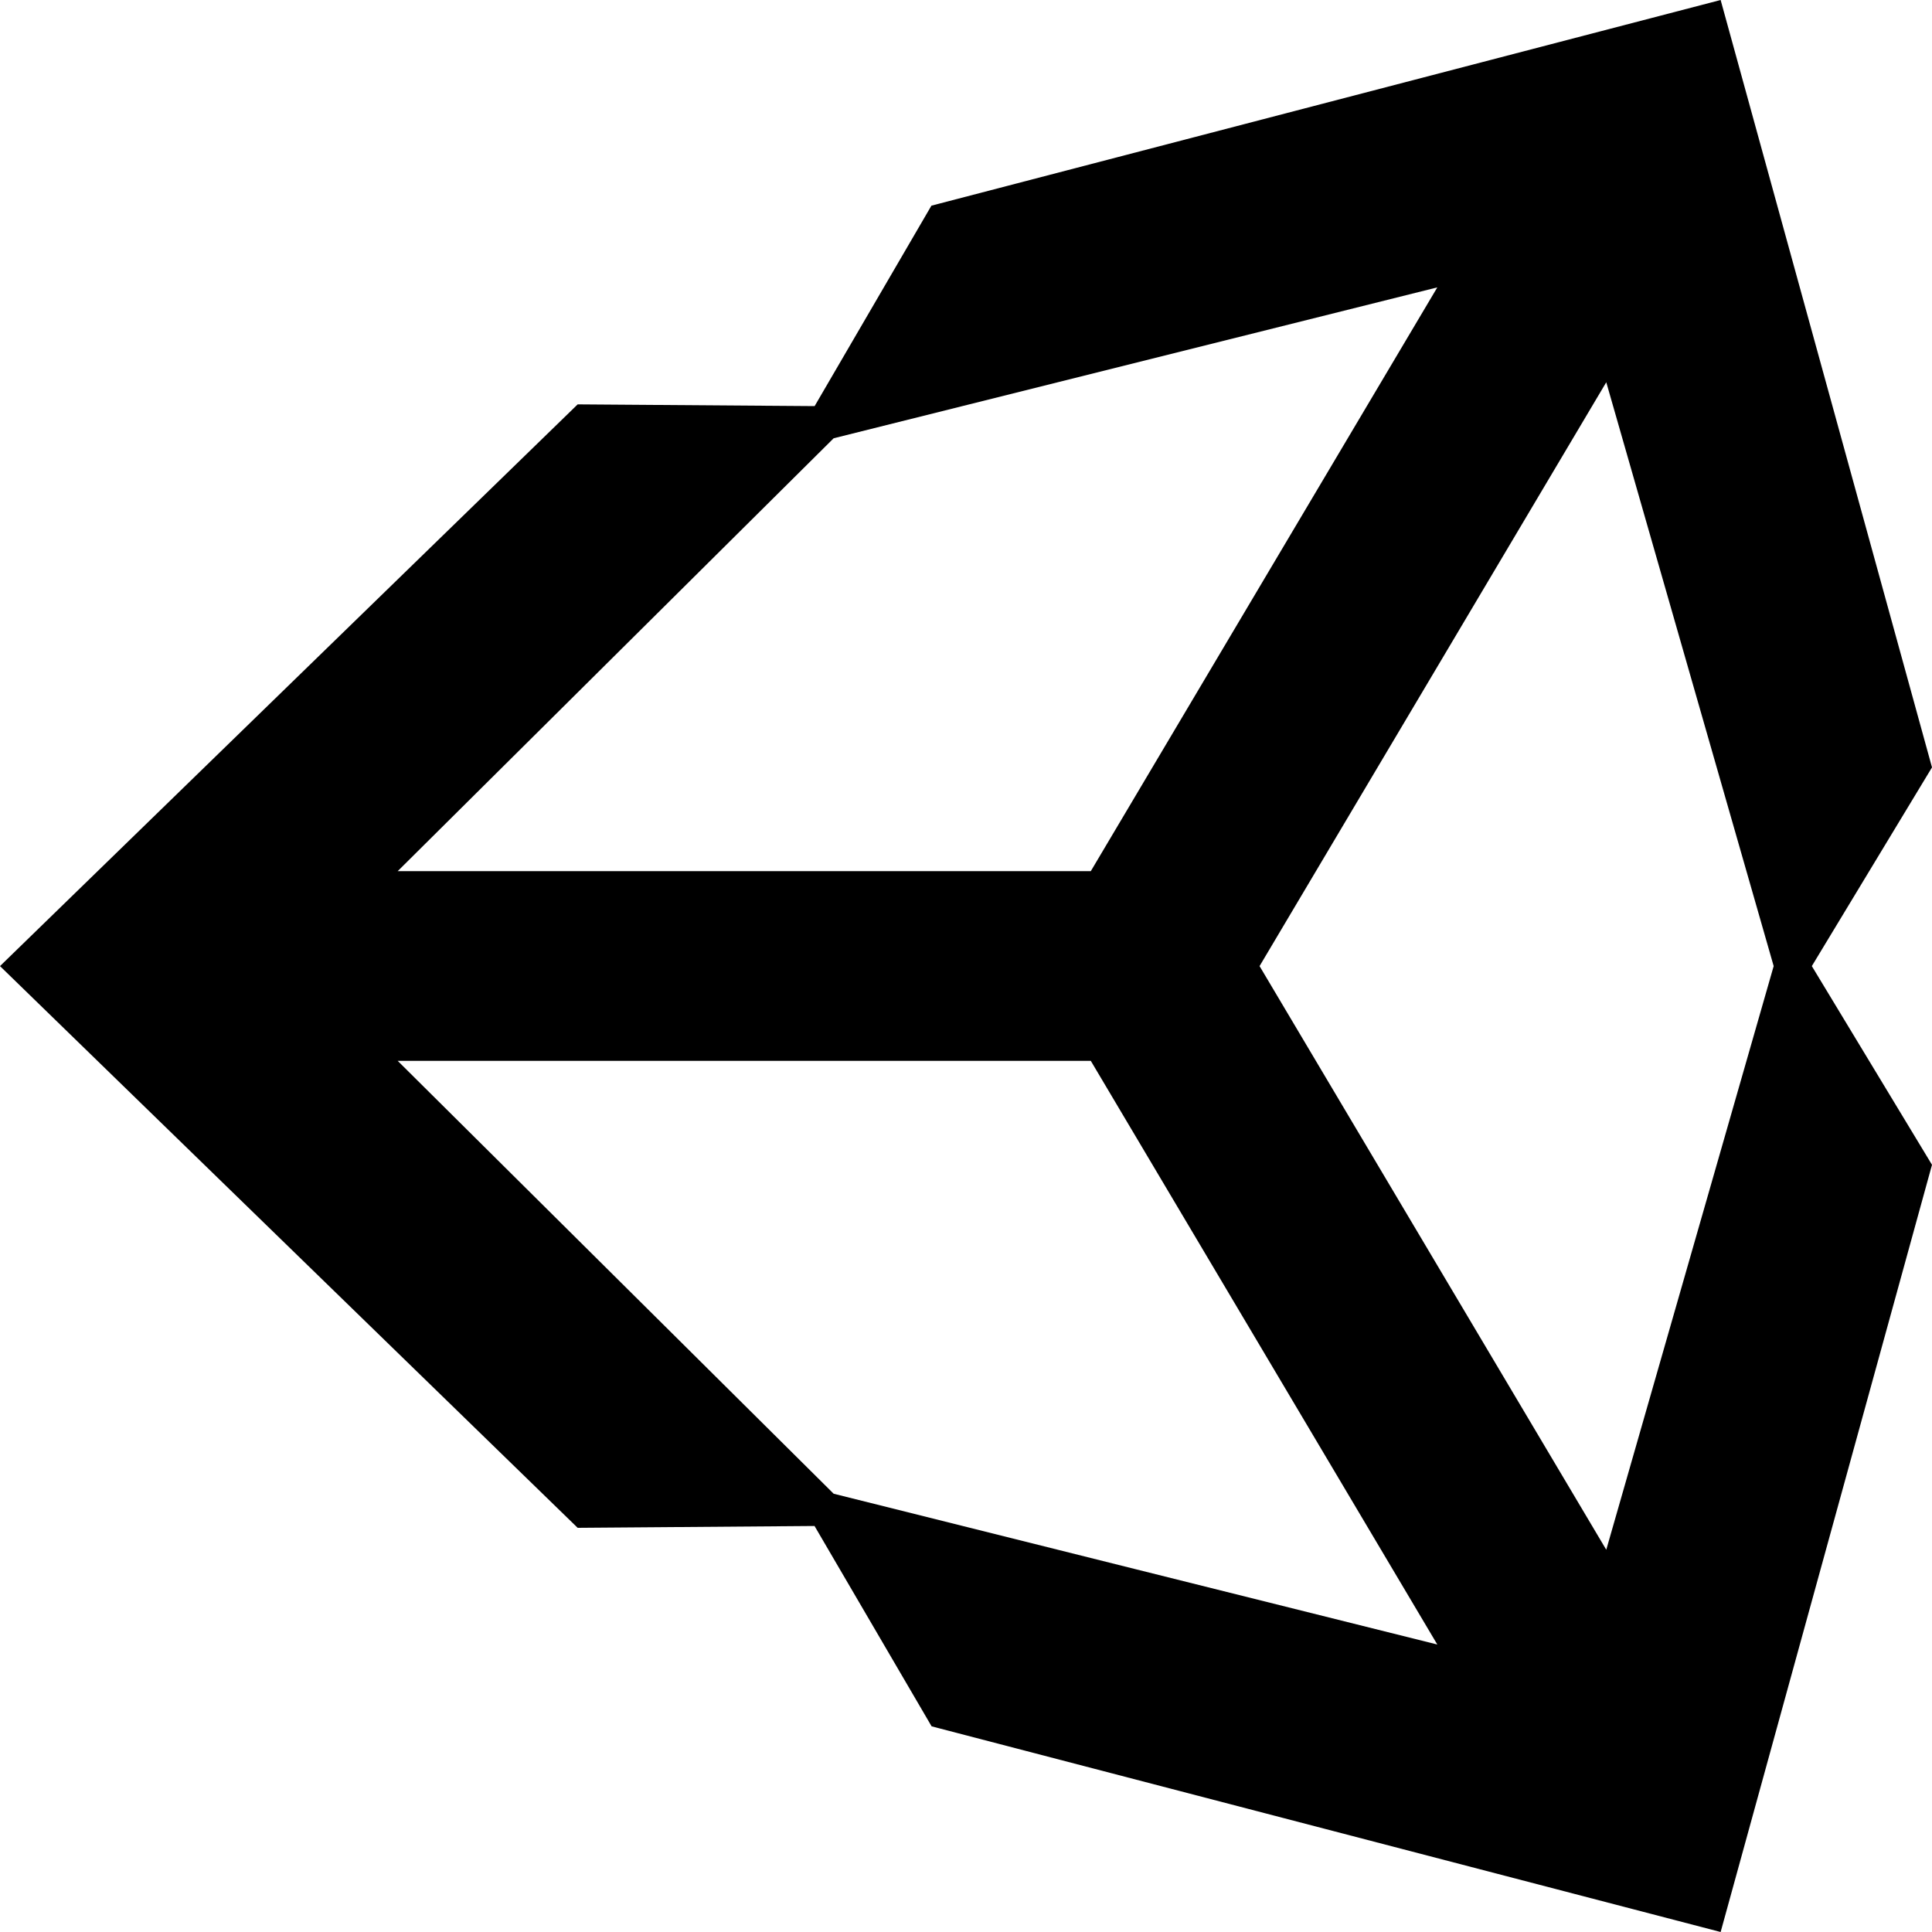 <svg id="vector" xmlns="http://www.w3.org/2000/svg" width="200" height="200" viewBox="0 0 200 200"><path fill="#000000FF" d="M178.12,0l-81.7,21.29L84.33,42.04l-24.53,-0.18L0,100.01l59.8,58.15l24.52,-0.19l12.12,20.74L178.12,200L200,120.58l-12.44,-20.57L200,79.44L178.12,0zM86.3,45.37l62.49,-15.62l-35.87,60.43H41.17L86.3,45.37zM86.3,154.63l-45.13,-44.81h71.75l35.87,60.42C148.79,170.25 86.3,154.63 86.3,154.63zM166.28,160.43l-35.89,-60.42l35.89,-60.44l17.33,60.44L166.28,160.43z" fill-rule="evenodd" id="path_0"/></svg>